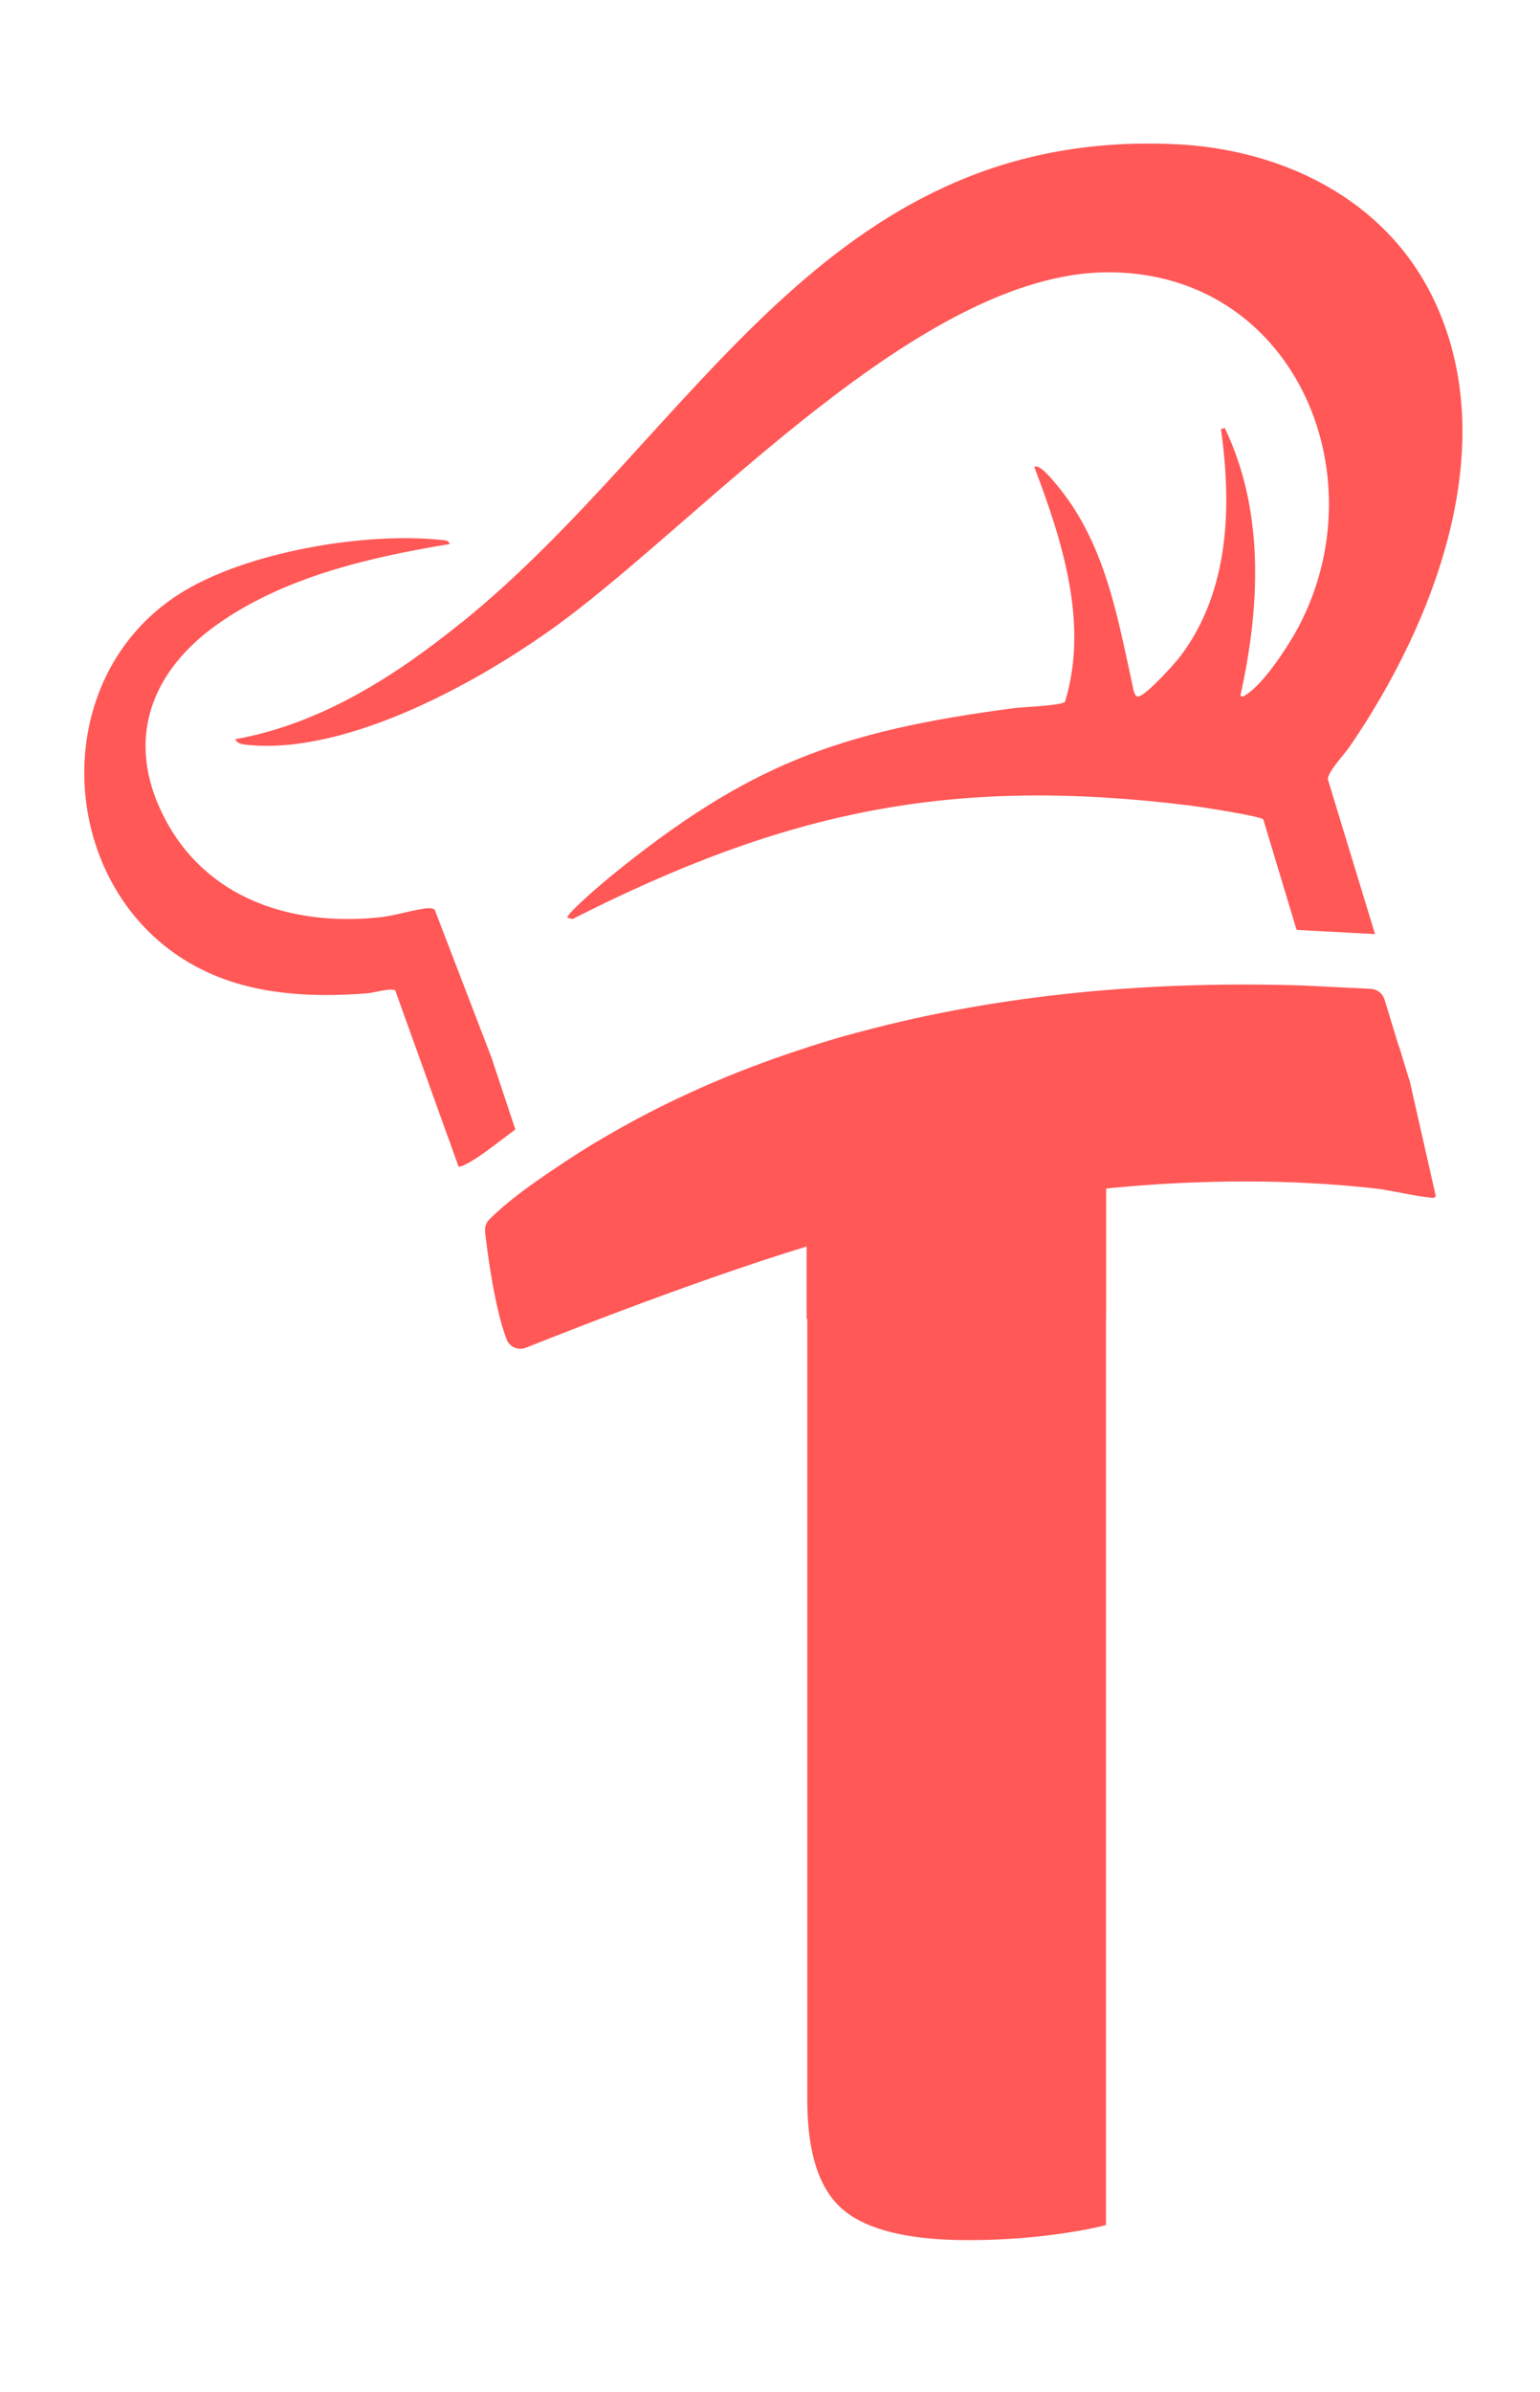 <?xml version="1.0" encoding="UTF-8"?>
<svg id="Layer_1" xmlns="http://www.w3.org/2000/svg" version="1.1" viewBox="0 0 291.54 452.55">
  <!-- Generator: Adobe Illustrator 29.5.0, SVG Export Plug-In . SVG Version: 2.1.0 Build 137)  -->
  <defs>
    <style>
      .st0 {
        fill: #ff5857;
      }
    </style>
  </defs>
  <path class="st0" d="M209.4,216.69c0-.34.04-.66.11-.95v-11.31h-56.89v18.77c.05.26.08.54.08.84v25.49h.13v147.83c0,10.02,2.26,16.95,6.8,20.76,4.53,3.81,12.41,5.73,23.62,5.73,5.25,0,10.26-.3,15.03-.89,4.77-.6,8.47-1.25,11.1-1.97v-171.45h.02v-32.84Z"/>
  <g>
    <path class="st0" d="M87.4,117.79c44.32-35.87,68.49-93.59,135.09-90.51,20.19.94,39.59,10.3,48.72,28.94,13.55,27.65.48,61.44-15.69,85.03-1.01,1.48-4.1,4.71-4.15,6.18l8.94,29.31-14.64-.78c-.08-.02-.15-.06-.23-.07l-6.28-20.84c-.53-.65-12-2.4-13.77-2.62-45.45-5.65-76.75,1.08-117.01,21.46l-.98-.25c-.16-.8,7.14-6.97,8.29-7.9,26.01-21.15,43.15-27.38,76.25-31.75,1.57-.21,8.96-.47,9.67-1.19,4.55-14.81-.53-30.51-5.8-44.44.93-.7,3.42,2.41,4.04,3.14,9.25,10.95,11.58,24.6,14.53,38.09.12.53.33,2.34,1.13,2.2,1.54-.28,6.93-6.25,8.06-7.77,9.19-12.31,9.62-28.22,7.57-42.84l.73-.19c7.57,15.81,6.66,33.88,2.96,50.6.25.51.91-.05,1.22-.25,3.35-2.19,7.98-9.3,9.88-12.94,15.17-29.03-1.26-67.05-36.33-66.88-35.3.17-76.2,46.27-103.64,66.42-14.86,10.91-39.8,24.72-58.69,23.04-.91-.08-2.32-.15-2.75-1.11,16.18-2.89,30.32-11.94,42.86-22.1Z"/>
    <path class="st0" d="M97.56,213.7c-3.09,2.28-6.75,5.3-9.37,6.58-.45.22-.84.5-1.38.45l-11.99-33.34c-.97-.49-4.03.46-5.35.56-10.59.82-21.56.3-31.22-4.48-27.34-13.51-30.36-54.28-4.49-70.97,12.49-8.06,35.45-11.94,50.08-10.31.55.06,1.14.08,1.27.75-15.12,2.5-31.22,6.19-43.92,15.16-12.6,8.9-17.52,21.82-10.26,36.25,7.91,15.72,24.3,21,41.06,19.2,2.93-.31,6.31-1.47,8.98-1.71.47-.04.89.02,1.31.25l10.77,28.03"/>
  </g>
  <path class="st0" d="M91.84,233.05c-.1-.85.18-1.69.78-2.3,3.53-3.53,7.72-6.46,11.84-9.27.66-.45,1.33-.88,1.99-1.32.39-.26.79-.53,1.18-.79.34-.22.67-.44,1.01-.66,1.14-.73,2.28-1.44,3.42-2.14.18-.11.37-.22.55-.33.92-.55,1.84-1.09,2.76-1.62,11.33-6.55,23.32-11.79,35.74-15.88,7.08-2.38,11.61-3.48,11.61-3.48h0c27.19-7.33,55.96-9.68,83.92-8.8l12.89.64c1.19.06,2.22.86,2.57,2l2.71,8.87h.04s1.93,6.32,1.93,6.32h.04s4.99,22.02,4.99,22.02c-.31.44-.57.34-1.02.29-3.41-.34-7.23-1.38-10.78-1.77-31.97-3.5-65.98.39-98.51,8.49-21.59,5.75-53.03,18.12-61.93,21.68-1.45.58-3.1-.12-3.66-1.57-2.3-5.97-3.66-16.64-4.09-20.37Z"/>
</svg>